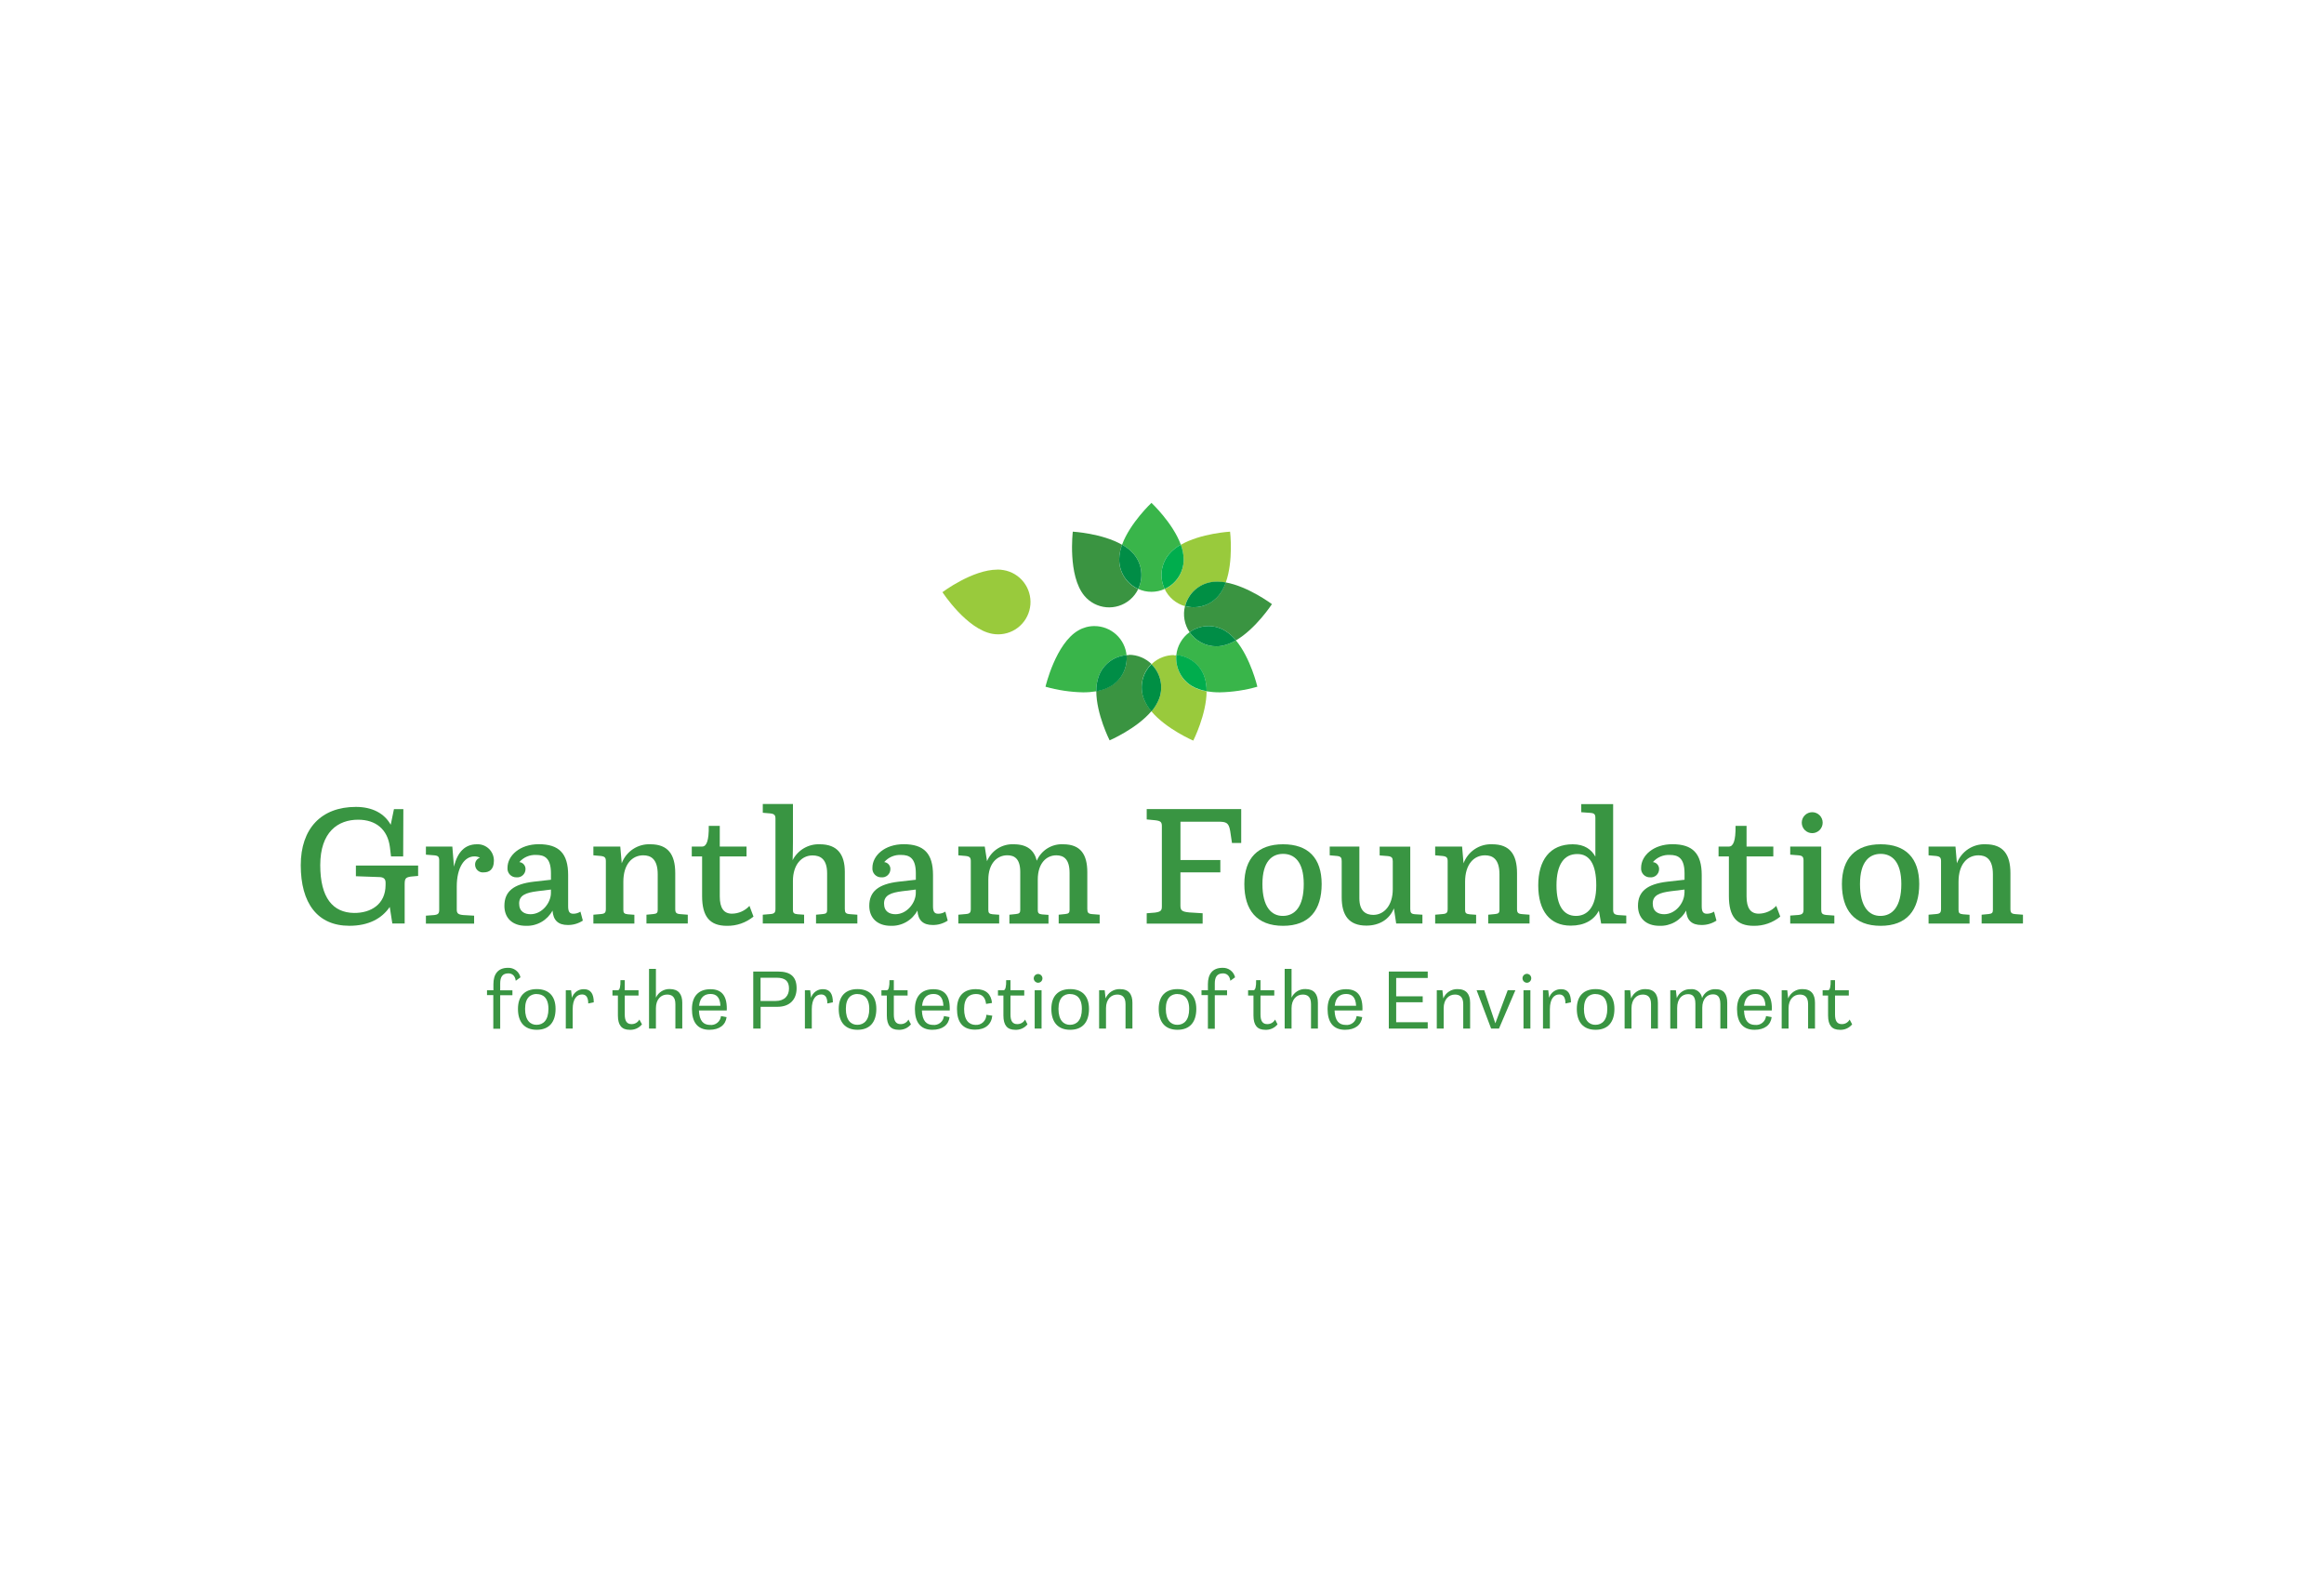 <svg width="772" height="528" viewBox="0 0 772 528" fill="none" xmlns="http://www.w3.org/2000/svg">
<rect width="772" height="528" fill="white"/>
<g clip-path="url(#clip0_103_97)">
<g style="mix-blend-mode:multiply">
<g style="mix-blend-mode:multiply">
<g style="mix-blend-mode:multiply">
<path d="M138.896 287.46V290.898L136.471 291.116C134.755 291.38 134.423 291.758 134.423 293.706V306.702H130.327L129.469 301.201C126.781 305.144 122.308 307.459 116.062 307.459C105.457 307.459 99.908 299.963 99.908 287.334C99.908 275.198 106.692 267.978 118.212 267.978C123.704 267.978 127.685 270.132 129.79 273.903L130.865 268.722H133.988L133.931 284.423H129.893L129.515 281.294C128.76 275.473 124.882 272.229 118.967 272.229C112.287 272.229 106.383 276.275 106.383 287.334C106.383 298.176 110.582 303.092 117.583 303.195C123.132 303.253 128.085 300.387 128.085 293.867V293.11C128.085 291.758 127.273 291.276 125.877 291.276L118.224 291.001V287.449L138.896 287.46Z" fill="#399542"/>
</g>
<g style="mix-blend-mode:multiply">
<path d="M164.064 285.89C164.064 288.858 162.405 289.717 160.735 289.717C160.369 289.767 159.997 289.737 159.644 289.629C159.291 289.522 158.965 289.34 158.689 289.095C158.412 288.851 158.191 288.549 158.041 288.212C157.891 287.874 157.814 287.508 157.818 287.139C157.808 286.633 157.96 286.137 158.252 285.724C158.545 285.311 158.962 285.004 159.442 284.847C158.876 284.555 158.248 284.406 157.612 284.411C154.18 284.411 151.732 288.25 151.732 294.393V302.106C151.732 303.355 152.224 303.733 153.894 303.894L157.497 304.1V306.747H141.481V304.1L144.227 303.894C145.577 303.733 145.897 303.355 145.897 302.106V285.786C145.897 284.549 145.577 284.17 144.227 284.056L141.481 283.838V281.145H150.256L150.805 287.838C151.949 282.921 154.512 280.389 158.39 280.389C159.13 280.349 159.87 280.463 160.564 280.723C161.258 280.983 161.891 281.384 162.424 281.9C162.957 282.416 163.377 283.037 163.659 283.723C163.941 284.41 164.079 285.147 164.064 285.89Z" fill="#399542"/>
</g>
<g style="mix-blend-mode:multiply">
<path d="M193.614 305.739C192.126 306.716 190.381 307.223 188.603 307.195C185.434 307.195 183.764 305.636 183.546 302.405C182.69 303.988 181.41 305.301 179.85 306.196C178.29 307.091 176.511 307.532 174.715 307.47C170.139 307.47 167.553 304.823 167.553 300.834C167.553 296.033 170.619 293.603 177.3 292.812L183.02 292.17V290.027C183.02 284.79 180.732 283.93 178.112 283.93C177.061 283.874 176.011 284.058 175.042 284.469C174.072 284.88 173.209 285.507 172.518 286.303C173.107 286.364 173.649 286.651 174.031 287.104C174.413 287.557 174.605 288.141 174.566 288.732C174.552 289.108 174.462 289.477 174.3 289.817C174.138 290.156 173.909 290.458 173.626 290.705C173.343 290.953 173.012 291.139 172.654 291.253C172.297 291.367 171.919 291.406 171.546 291.368C171.136 291.378 170.729 291.301 170.352 291.142C169.974 290.983 169.634 290.746 169.354 290.446C169.074 290.146 168.861 289.791 168.728 289.403C168.595 289.014 168.546 288.602 168.583 288.194C168.583 284.148 172.678 280.366 178.982 280.366C185.651 280.366 188.729 283.392 188.729 290.612V300.926C188.729 302.645 189.106 303.459 190.445 303.459C191.285 303.462 192.108 303.219 192.813 302.76L193.614 305.739ZM183.009 296.571V295.425L178.593 295.964C174.715 296.445 172.45 297.305 172.45 300.055C172.45 302.806 174.337 303.619 176.27 303.619C180.149 303.585 183.009 299.757 183.009 296.571Z" fill="#399542"/>
</g>
<g style="mix-blend-mode:multiply">
<path d="M228.471 303.78V306.69H214.743V303.78L217.031 303.562C218.175 303.459 218.484 303.126 218.484 302.209V290.371C218.484 285.191 216.116 284.056 213.691 284.056C210.03 284.056 207.067 286.967 207.067 292.846V302.187C207.067 303.149 207.341 303.527 208.577 303.642L210.728 303.802V306.713H197.114V303.78L199.585 303.562C200.935 303.459 201.255 303.08 201.255 301.843V286.004C201.255 284.858 200.935 284.434 199.585 284.274L197.114 284.056V281.145H206.049L206.529 286.704C207.246 284.776 208.555 283.126 210.267 281.992C211.98 280.857 214.008 280.296 216.059 280.389C221.882 280.389 224.307 283.735 224.307 289.993V301.866C224.307 303.103 224.627 303.482 225.977 303.585L228.471 303.78Z" fill="#399542"/>
</g>
<g style="mix-blend-mode:multiply">
<path d="M250.299 304.399C247.812 306.441 244.682 307.53 241.467 307.47C235.816 307.47 233.23 304.445 233.23 297.603V284.435H229.798V281.146H233.23C234.683 281.146 235.518 279.255 235.438 274.27H239.099V281.146H247.988V284.435H239.099V297.706C239.099 301.591 240.449 303.436 243.137 303.436C244.233 303.427 245.315 303.192 246.317 302.746C247.318 302.301 248.218 301.654 248.96 300.846L250.299 304.399Z" fill="#399542"/>
</g>
<g style="mix-blend-mode:multiply">
<path d="M284.802 303.78V306.69H271.074V303.78L273.362 303.562C274.506 303.459 274.757 303.126 274.757 302.209V290.027C274.757 285.271 272.469 284.091 269.907 284.091C266.36 284.091 263.397 287.059 263.397 292.617V302.164C263.397 303.126 263.661 303.504 264.908 303.619L267.115 303.78V306.69H253.387V303.78L255.927 303.562C257.22 303.459 257.597 303.08 257.597 301.843V271.862C257.597 270.716 257.22 270.304 255.927 270.143L253.387 269.926V267.015H263.409V279.208C263.409 281.627 263.352 283.793 263.294 285.672C264.14 284.016 265.442 282.639 267.046 281.702C268.65 280.766 270.489 280.31 272.344 280.389C278.212 280.389 280.638 283.827 280.638 289.557V301.866C280.638 303.103 280.958 303.482 282.251 303.585L284.802 303.78Z" fill="#399542"/>
</g>
<g style="mix-blend-mode:multiply">
<path d="M314.82 305.739C313.337 306.716 311.596 307.223 309.821 307.195C306.641 307.195 304.97 305.636 304.753 302.405C303.897 303.988 302.617 305.301 301.057 306.196C299.496 307.091 297.718 307.532 295.921 307.47C291.403 307.47 288.76 304.823 288.76 300.834C288.76 296.033 291.837 293.603 298.507 292.812L304.227 292.17V290.027C304.227 284.79 301.939 283.93 299.331 283.93C298.278 283.873 297.225 284.056 296.254 284.467C295.283 284.879 294.418 285.506 293.725 286.303C294.314 286.364 294.856 286.651 295.238 287.104C295.62 287.557 295.811 288.141 295.773 288.732C295.761 289.108 295.671 289.476 295.511 289.816C295.35 290.155 295.122 290.458 294.84 290.705C294.558 290.952 294.228 291.139 293.871 291.253C293.514 291.367 293.137 291.406 292.764 291.368C292.354 291.378 291.947 291.301 291.57 291.142C291.192 290.983 290.852 290.746 290.572 290.446C290.292 290.146 290.079 289.791 289.946 289.403C289.813 289.014 289.764 288.602 289.801 288.194C289.801 284.148 293.885 280.366 300.189 280.366C306.87 280.366 309.935 283.392 309.935 290.612V300.926C309.935 302.645 310.313 303.459 311.663 303.459C312.503 303.459 313.325 303.216 314.031 302.76L314.82 305.739ZM304.215 296.571V295.425L299.8 295.964C295.921 296.445 293.668 297.305 293.668 300.055C293.668 302.806 295.544 303.619 297.489 303.619C301.344 303.585 304.215 299.757 304.215 296.571Z" fill="#399542"/>
</g>
<g style="mix-blend-mode:multiply">
<path d="M365.294 303.779V306.69H351.68V303.779L353.842 303.561C354.986 303.458 355.295 303.126 355.295 302.209V289.889C355.295 285.305 353.35 284.056 350.879 284.056C347.596 284.056 344.736 286.703 344.736 292.078V302.221C344.736 303.183 345.01 303.561 346.143 303.676L348.294 303.836V306.747H335.309V303.779L337.46 303.561C338.604 303.458 338.913 303.126 338.913 302.209V289.603C338.913 285.179 336.98 284.044 334.611 284.044C331.179 284.044 328.308 286.795 328.308 292.135V302.175C328.308 303.137 328.571 303.516 329.704 303.63L331.912 303.791V306.702H318.344V303.779L320.826 303.561C322.165 303.458 322.485 303.08 322.485 301.842V286.004C322.485 284.858 322.165 284.434 320.826 284.274L318.344 284.056V281.145H327.118L327.873 286.004C328.6 284.267 329.843 282.796 331.433 281.791C333.023 280.786 334.884 280.296 336.762 280.389C341.235 280.389 343.546 282.383 344.404 285.844C345.135 284.145 346.368 282.712 347.937 281.737C349.506 280.762 351.335 280.291 353.179 280.389C359.002 280.389 361.187 283.827 361.187 289.671V301.865C361.187 303.103 361.507 303.481 362.8 303.584L365.294 303.779Z" fill="#399542"/>
</g>
<g style="mix-blend-mode:multiply">
<path d="M412.312 279.953H409.246L408.651 275.965C408.171 273.215 407.359 272.894 404.716 272.894H392.132V285.626H405.379V289.718H392.12V300.731C392.12 302.404 392.658 302.782 395.083 303.023L399.499 303.298V306.736H380.921V303.298L383.666 303.08C385.554 302.805 385.954 302.427 385.954 301.029V274.406C385.954 272.997 385.577 272.619 383.666 272.401L380.921 272.137V268.699H412.312V279.953Z" fill="#399542"/>
</g>
<g style="mix-blend-mode:multiply">
<path d="M426.223 307.47C417.437 307.47 413.353 302.186 413.353 293.602C413.353 285.019 417.872 280.389 426.223 280.389C434.574 280.389 439.036 284.973 439.036 293.602C439.036 302.232 434.94 307.47 426.223 307.47ZM426.223 283.575C422.608 283.575 419.359 286.004 419.359 293.602C419.359 301.201 422.368 304.238 426.223 304.18C430.078 304.123 433.087 301.212 433.087 293.602C433.087 285.993 429.827 283.575 426.223 283.575Z" fill="#399542"/>
</g>
<g style="mix-blend-mode:multiply">
<path d="M472.509 303.78V306.691H463.792L463.037 301.671C461.584 305.293 458.255 307.401 453.885 307.401C448.062 307.401 445.694 303.963 445.694 298.015V286.005C445.694 284.859 445.431 284.435 444.184 284.274L441.713 284.056V281.146H451.563V298.336C451.563 302.645 453.771 303.837 456.196 303.837C459.754 303.837 462.66 300.708 462.66 295.311V286.039C462.66 284.893 462.339 284.469 461.046 284.309L458.301 284.091V281.18H468.471V301.9C468.471 303.138 468.791 303.516 469.981 303.619L472.509 303.78Z" fill="#399542"/>
</g>
<g style="mix-blend-mode:multiply">
<path d="M508.088 303.78V306.691H494.36V303.78L496.648 303.562C497.792 303.459 498.1 303.127 498.1 302.21V290.371C498.1 285.191 495.732 284.057 493.307 284.057C489.646 284.057 486.683 286.967 486.683 292.847V302.187C486.683 303.15 486.958 303.528 488.193 303.642L490.344 303.803V306.714H476.742V303.78L479.224 303.562C480.574 303.459 480.895 303.081 480.895 301.843V286.005C480.895 284.859 480.574 284.435 479.224 284.274L476.742 284.057V281.146H485.688L486.168 286.704C486.884 284.776 488.193 283.125 489.905 281.99C491.618 280.855 493.647 280.294 495.698 280.389C501.521 280.389 503.935 283.736 503.935 289.993V301.866C503.935 303.104 504.267 303.482 505.605 303.585L508.088 303.78Z" fill="#399542"/>
</g>
<g style="mix-blend-mode:multiply">
<path d="M540.223 304.066V306.713H531.883L531.128 302.45C529.457 305.579 526.334 307.412 521.758 307.412C514.894 307.412 510.982 302.565 510.982 294.038C510.982 285.729 514.803 280.389 522.422 280.389C526.403 280.389 528.668 282.165 529.961 284.492V271.69C529.961 270.441 529.641 270.063 528.291 269.96L525.27 269.742V267.049H535.864V302.106C535.864 303.355 536.241 303.734 537.534 303.894L540.223 304.066ZM530.258 294.038C530.258 286.921 527.97 283.575 523.909 283.632C519.596 283.632 517.045 287.07 517.045 294.038C517.045 301.006 519.528 304.18 523.509 304.18C527.135 304.18 530.258 301.487 530.258 294.038V294.038Z" fill="#399542"/>
</g>
<g style="mix-blend-mode:multiply">
<path d="M570.184 305.739C568.697 306.716 566.951 307.223 565.173 307.195C561.993 307.195 560.323 305.636 560.105 302.404C559.25 303.989 557.97 305.303 556.41 306.197C554.849 307.092 553.071 307.533 551.274 307.47C546.698 307.47 544.112 304.823 544.112 300.834C544.112 296.033 547.19 293.603 553.859 292.812L559.579 292.17V290.027C559.579 284.79 557.291 283.93 554.683 283.93C553.63 283.873 552.578 284.056 551.606 284.467C550.635 284.879 549.77 285.506 549.077 286.303C549.666 286.364 550.208 286.651 550.59 287.104C550.972 287.557 551.164 288.141 551.125 288.732C551.113 289.108 551.024 289.476 550.863 289.816C550.703 290.155 550.474 290.458 550.192 290.705C549.91 290.952 549.58 291.139 549.223 291.253C548.866 291.367 548.489 291.406 548.116 291.368C547.707 291.378 547.3 291.301 546.922 291.142C546.544 290.983 546.204 290.746 545.925 290.446C545.645 290.146 545.431 289.791 545.298 289.403C545.166 289.014 545.116 288.602 545.153 288.194C545.153 284.148 549.249 280.366 555.541 280.366C562.222 280.366 565.288 283.392 565.288 290.612V300.926C565.288 302.645 565.665 303.459 567.015 303.459C567.855 303.459 568.677 303.216 569.383 302.76L570.184 305.739ZM559.568 296.571V295.425L555.152 295.964C551.274 296.445 549.02 297.305 549.02 300.055C549.02 302.806 550.896 303.619 552.841 303.619C556.685 303.585 559.533 299.757 559.533 296.571H559.568Z" fill="#399542"/>
</g>
<g style="mix-blend-mode:multiply">
<path d="M591.382 304.399C588.896 306.441 585.765 307.53 582.551 307.47C576.899 307.47 574.314 304.445 574.314 297.603V284.435H570.882V281.146H574.314C575.767 281.146 576.602 279.255 576.522 274.27H580.183V281.146H589.071V284.435H580.183V297.706C580.183 301.591 581.533 303.436 584.232 303.436C585.326 303.425 586.406 303.189 587.406 302.744C588.405 302.299 589.303 301.653 590.044 300.846L591.382 304.399Z" fill="#399542"/>
</g>
<g style="mix-blend-mode:multiply">
<path d="M609.343 304.066V306.713H594.688V304.066L597.446 303.86C598.727 303.699 599.104 303.321 599.104 302.072V285.787C599.104 284.549 598.727 284.171 597.446 284.056L594.688 283.838V281.145H604.984V302.072C604.984 303.321 605.305 303.699 606.598 303.86L609.343 304.066ZM598.521 273.215C598.521 272.292 598.887 271.407 599.538 270.755C600.189 270.103 601.072 269.736 601.993 269.736C602.914 269.736 603.797 270.103 604.448 270.755C605.099 271.407 605.465 272.292 605.465 273.215C605.465 274.137 605.099 275.022 604.448 275.674C603.797 276.326 602.914 276.693 601.993 276.693C601.072 276.693 600.189 276.326 599.538 275.674C598.887 275.022 598.521 274.137 598.521 273.215V273.215Z" fill="#399542"/>
</g>
<g style="mix-blend-mode:multiply">
<path d="M624.73 307.47C615.955 307.47 611.86 302.186 611.86 293.602C611.86 285.019 616.436 280.389 624.73 280.389C633.024 280.389 637.543 284.973 637.543 293.602C637.543 302.232 633.459 307.47 624.73 307.47ZM624.73 283.575C621.126 283.575 617.866 286.004 617.866 293.602C617.866 301.201 620.886 304.238 624.73 304.18C628.574 304.123 631.594 301.212 631.594 293.602C631.594 285.993 628.333 283.575 624.73 283.575Z" fill="#399542"/>
</g>
<g style="mix-blend-mode:multiply">
<path d="M672 303.78V306.69H658.272V303.78L660.56 303.562C661.704 303.459 662.013 303.126 662.013 302.209V290.371C662.013 285.191 659.645 284.056 657.22 284.056C653.559 284.056 650.596 286.967 650.596 292.846V302.187C650.596 303.149 650.87 303.527 652.106 303.642L654.257 303.802V306.713H640.643V303.78L643.114 303.562C644.464 303.459 644.784 303.08 644.784 301.843V286.004C644.784 284.858 644.464 284.434 643.114 284.274L640.643 284.056V281.145H649.578L650.058 286.704C650.775 284.776 652.084 283.126 653.797 281.992C655.509 280.857 657.537 280.296 659.588 280.389C665.411 280.389 667.836 283.735 667.836 289.993V301.866C667.836 303.103 668.156 303.482 669.495 303.585L672 303.78Z" fill="#399542"/>
</g>
<g style="mix-blend-mode:multiply">
<path d="M172.896 324.569L171.328 325.715C171.088 323.858 169.955 323.262 168.88 323.262C166.89 323.262 166.157 324.5 166.157 326.609V328.901H170.219V330.517H166.157V341.656H163.869V330.482H161.776V328.866H163.904V326.838C163.904 323.652 165.299 321.417 168.754 321.417C169.702 321.381 170.633 321.675 171.388 322.25C172.144 322.825 172.676 323.644 172.896 324.569V324.569Z" fill="#399542"/>
</g>
<g style="mix-blend-mode:multiply">
<path d="M178.307 342C174.131 342 172.061 339.353 172.061 335.067C172.061 330.78 174.349 328.488 178.307 328.488C182.265 328.488 184.553 330.78 184.553 335.067C184.553 339.353 182.482 342 178.307 342ZM178.307 330.104C176.316 330.104 174.429 331.25 174.429 335.067C174.429 338.883 176.179 340.384 178.307 340.35C180.435 340.315 182.185 338.848 182.185 335.067C182.185 331.285 180.297 330.139 178.307 330.139V330.104Z" fill="#399542"/>
</g>
<g style="mix-blend-mode:multiply">
<path d="M197.24 332.878L195.41 333.256C195.41 330.746 194.334 330.265 193.339 330.265C191.611 330.265 190.239 331.743 190.239 335.147V341.599H187.951V328.867H189.701L189.998 331.365C190.26 330.519 190.791 329.783 191.51 329.267C192.229 328.752 193.096 328.487 193.98 328.511C196.268 328.511 197.24 330.139 197.24 332.878Z" fill="#399542"/>
</g>
<g style="mix-blend-mode:multiply">
<path d="M213.256 340.189C212.763 340.797 212.132 341.278 211.415 341.593C210.699 341.908 209.918 342.048 209.138 342C206.575 342 205.259 340.544 205.259 337.255V330.619H203.452V328.866H205.248C205.866 328.866 206.163 327.571 206.106 325.52H207.536V328.866H212.112V330.619H207.536V336.957C207.536 339.089 208.257 340.109 209.744 340.109C210.282 340.131 210.815 340.001 211.283 339.734C211.75 339.466 212.133 339.072 212.387 338.596L213.256 340.189Z" fill="#399542"/>
</g>
<g style="mix-blend-mode:multiply">
<path d="M226.641 333.015V341.599H224.353V333.473C224.353 330.861 223.003 330.299 221.607 330.299C219.582 330.299 217.889 331.858 217.889 334.826V341.599H215.601V321.772H217.889V328.351C217.889 329.497 217.889 330.459 217.889 331.319C218.296 330.44 218.952 329.7 219.776 329.192C220.6 328.685 221.555 328.432 222.522 328.465C225.405 328.488 226.641 330.207 226.641 333.015Z" fill="#399542"/>
</g>
<g style="mix-blend-mode:multiply">
<path d="M241.41 335.582H232.178C232.304 339.112 233.711 340.35 235.839 340.384C236.273 340.435 236.712 340.399 237.132 340.278C237.552 340.157 237.944 339.953 238.285 339.679C238.625 339.405 238.908 339.066 239.117 338.681C239.325 338.296 239.455 337.874 239.499 337.439L241.364 337.794C241.032 340.384 239.019 342 235.644 342C231.663 342 229.855 339.387 229.855 335.124C229.855 330.86 232.063 328.522 235.999 328.522C239.522 328.522 241.433 330.436 241.433 334.94L241.41 335.582ZM232.258 334.012H239.316C239.179 331.021 237.806 330.104 236.033 330.104C234.26 330.104 232.555 330.941 232.224 334.012H232.258Z" fill="#399542"/>
</g>
<g style="mix-blend-mode:multiply">
<path d="M264.621 328.213C264.621 331.8 262.494 334.367 258.238 334.367H252.667V341.598H250.219V322.654H258.455C262.734 322.654 264.621 324.488 264.621 328.213ZM262.093 328.293C262.093 325.921 260.949 324.706 257.941 324.706H252.644V332.43H257.643C260.686 332.43 262.093 330.619 262.093 328.293Z" fill="#399542"/>
</g>
<g style="mix-blend-mode:multiply">
<path d="M276.668 332.877L274.838 333.255C274.838 330.745 273.762 330.264 272.767 330.264C271.039 330.264 269.667 331.742 269.667 335.146V341.598H267.379V328.866H269.129L269.426 331.364C269.687 330.518 270.217 329.78 270.936 329.264C271.655 328.749 272.524 328.484 273.408 328.511C275.73 328.511 276.668 330.138 276.668 332.877Z" fill="#399542"/>
</g>
<g style="mix-blend-mode:multiply">
<path d="M284.859 342C280.683 342 278.613 339.353 278.613 335.067C278.613 330.78 280.901 328.488 284.859 328.488C288.817 328.488 291.105 330.78 291.105 335.067C291.105 339.353 289.035 342 284.859 342ZM284.859 330.104C282.868 330.104 280.981 331.25 280.981 335.067C280.981 338.883 282.731 340.384 284.859 340.35C286.987 340.315 288.76 338.848 288.76 335.067C288.76 331.285 286.85 330.139 284.859 330.139V330.104Z" fill="#399542"/>
</g>
<g style="mix-blend-mode:multiply">
<path d="M302.602 340.189C302.106 340.796 301.473 341.277 300.755 341.592C300.037 341.907 299.255 342.047 298.473 342C295.921 342 294.594 340.544 294.594 337.255V330.619H292.798V328.866H294.594C295.224 328.866 295.51 327.571 295.464 325.52H296.917V328.866H301.493V330.619H296.917V336.957C296.917 339.089 297.649 340.109 299.136 340.109C299.673 340.132 300.205 340.002 300.67 339.734C301.136 339.466 301.517 339.072 301.767 338.596L302.602 340.189Z" fill="#399542"/>
</g>
<g style="mix-blend-mode:multiply">
<path d="M315.484 335.582H306.24C306.378 339.112 307.785 340.35 309.913 340.384C310.346 340.433 310.785 340.396 311.205 340.274C311.624 340.153 312.015 339.949 312.355 339.675C312.696 339.402 312.979 339.063 313.188 338.679C313.397 338.295 313.528 337.874 313.573 337.439L315.427 337.794C315.106 340.384 313.081 342 309.707 342C305.714 342 303.918 339.387 303.918 335.124C303.918 330.86 306.126 328.522 310.05 328.522C313.585 328.522 315.495 330.436 315.495 334.94L315.484 335.582ZM306.332 334.012H313.39C313.253 331.021 311.88 330.104 310.107 330.104C308.334 330.104 306.618 330.941 306.297 334.012H306.332Z" fill="#399542"/>
</g>
<g style="mix-blend-mode:multiply">
<path d="M327.656 337.015L329.624 337.313C329.326 340.201 327.336 341.954 323.904 341.954C319.671 341.954 317.898 339.284 317.898 335.078C317.898 330.872 320.026 328.5 324.167 328.5C327.599 328.5 329.235 330.196 329.532 333.084L327.565 333.405C327.29 331.193 326.249 330.116 324.201 330.116C322.153 330.116 320.266 331.262 320.266 335.078C320.266 338.895 321.959 340.339 324.03 340.373C324.492 340.409 324.957 340.349 325.395 340.197C325.833 340.045 326.235 339.804 326.576 339.488C326.916 339.173 327.188 338.79 327.374 338.365C327.56 337.939 327.656 337.48 327.656 337.015V337.015Z" fill="#399542"/>
</g>
<g style="mix-blend-mode:multiply">
<path d="M341.315 340.189C340.822 340.797 340.191 341.278 339.475 341.593C338.759 341.908 337.978 342.048 337.197 342C334.634 342 333.319 340.544 333.319 337.255V330.619H331.511V328.866H333.376C333.994 328.866 334.291 327.571 334.234 325.52H335.664V328.866H340.24V330.619H335.664V336.957C335.664 339.089 336.385 340.109 337.872 340.109C338.41 340.131 338.943 340.001 339.411 339.734C339.878 339.466 340.261 339.072 340.515 338.596L341.315 340.189Z" fill="#399542"/>
</g>
<g style="mix-blend-mode:multiply">
<path d="M343.386 324.889C343.393 324.605 343.483 324.328 343.645 324.094C343.807 323.86 344.035 323.679 344.299 323.573C344.563 323.467 344.852 323.441 345.13 323.498C345.409 323.556 345.665 323.694 345.866 323.895C346.067 324.097 346.205 324.353 346.262 324.632C346.319 324.911 346.293 325.201 346.187 325.465C346.082 325.73 345.901 325.957 345.667 326.12C345.434 326.282 345.157 326.372 344.873 326.379C344.48 326.376 344.103 326.218 343.825 325.94C343.547 325.661 343.389 325.284 343.386 324.889V324.889ZM345.994 328.866V341.599H343.706V328.866H345.994Z" fill="#399542"/>
</g>
<g style="mix-blend-mode:multiply">
<path d="M355.501 342C351.325 342 349.243 339.353 349.243 335.067C349.243 330.78 351.531 328.488 355.501 328.488C359.471 328.488 361.747 330.78 361.747 335.067C361.747 339.353 359.688 342 355.501 342ZM355.501 330.104C353.499 330.104 351.611 331.25 351.611 335.067C351.611 338.883 353.373 340.384 355.501 340.35C357.629 340.315 359.379 338.848 359.379 335.067C359.379 331.285 357.491 330.139 355.501 330.139V330.104Z" fill="#399542"/>
</g>
<g style="mix-blend-mode:multiply">
<path d="M376.173 333.015V341.599H373.885V333.473C373.885 330.86 372.512 330.299 371.117 330.299C369.115 330.299 367.399 331.857 367.399 334.826V341.599H365.111V328.866H366.964L367.261 331.582C367.646 330.64 368.309 329.839 369.162 329.286C370.015 328.733 371.016 328.454 372.032 328.488C374.938 328.488 376.173 330.207 376.173 333.015Z" fill="#399542"/>
</g>
<g style="mix-blend-mode:multiply">
<path d="M391.148 342C386.972 342 384.902 339.353 384.902 335.067C384.902 330.78 387.19 328.488 391.148 328.488C395.106 328.488 397.394 330.78 397.394 335.067C397.394 339.353 395.324 342 391.148 342ZM391.148 330.104C389.158 330.104 387.27 331.25 387.27 335.067C387.27 338.883 389.02 340.384 391.148 340.35C393.276 340.315 395.026 338.848 395.026 335.067C395.026 331.285 393.139 330.139 391.148 330.139V330.104Z" fill="#399542"/>
</g>
<g style="mix-blend-mode:multiply">
<path d="M410.276 324.568L408.708 325.714C408.468 323.858 407.335 323.262 406.26 323.262C404.27 323.262 403.537 324.499 403.537 326.608V328.9H407.61V330.516H403.537V341.656H401.249V330.482H399.122V328.866H401.249V326.837C401.249 323.651 402.657 321.417 406.1 321.417C407.054 321.372 407.993 321.663 408.755 322.238C409.517 322.814 410.055 323.638 410.276 324.568Z" fill="#399542"/>
</g>
<g style="mix-blend-mode:multiply">
<path d="M424.381 340.189C423.888 340.797 423.257 341.278 422.541 341.593C421.825 341.908 421.044 342.048 420.263 342C417.7 342 416.385 340.544 416.385 337.255V330.619H414.6V328.866H416.408C417.025 328.866 417.323 327.571 417.266 325.52H418.719V328.866H423.295V330.619H418.719V336.957C418.719 339.089 419.451 340.109 420.926 340.109C421.464 340.131 421.998 340.001 422.465 339.734C422.933 339.466 423.315 339.072 423.569 338.596L424.381 340.189Z" fill="#399542"/>
</g>
<g style="mix-blend-mode:multiply">
<path d="M437.789 333.015V341.599H435.501V333.473C435.501 330.861 434.151 330.299 432.755 330.299C430.73 330.299 429.037 331.858 429.037 334.826V341.599H426.749V321.772H429.037V328.351C429.037 329.497 429.037 330.459 429.037 331.319C429.444 330.44 430.1 329.7 430.924 329.192C431.749 328.685 432.704 328.432 433.671 328.465C436.553 328.488 437.789 330.207 437.789 333.015Z" fill="#399542"/>
</g>
<g style="mix-blend-mode:multiply">
<path d="M452.569 335.582H443.326C443.463 339.112 444.859 340.35 446.987 340.384C447.421 340.436 447.861 340.401 448.282 340.281C448.702 340.161 449.095 339.957 449.436 339.683C449.777 339.409 450.059 339.069 450.268 338.683C450.476 338.298 450.605 337.875 450.647 337.439L452.512 337.794C452.192 340.384 450.167 342 446.792 342C442.811 342 441.003 339.387 441.003 335.124C441.003 330.86 443.211 328.522 447.147 328.522C450.67 328.522 452.592 330.436 452.592 334.94L452.569 335.582ZM443.417 334.012H450.476C450.338 331.021 448.966 330.104 447.181 330.104C445.396 330.104 443.703 330.941 443.383 334.012H443.417Z" fill="#399542"/>
</g>
<g style="mix-blend-mode:multiply">
<path d="M463.792 324.786V330.883H472.601V332.854H463.792V339.49H474.271V341.598H461.344V322.654H474.271V324.786H463.792Z" fill="#399542"/>
</g>
<g style="mix-blend-mode:multiply">
<path d="M488.354 333.015V341.599H486.066V333.473C486.066 330.86 484.693 330.299 483.286 330.299C481.295 330.299 479.568 331.857 479.568 334.826V341.599H477.28V328.866H479.145L479.442 331.582C479.825 330.641 480.486 329.84 481.337 329.287C482.188 328.734 483.187 328.455 484.201 328.488C487.118 328.488 488.354 330.207 488.354 333.015Z" fill="#399542"/>
</g>
<g style="mix-blend-mode:multiply">
<path d="M503.386 328.867L497.94 341.599H495.332L490.504 328.844H493.044L496.728 339.846L500.846 328.844L503.386 328.867Z" fill="#399542"/>
</g>
<g style="mix-blend-mode:multiply">
<path d="M505.754 324.89C505.754 324.694 505.792 324.501 505.867 324.321C505.942 324.141 506.052 323.978 506.19 323.84C506.328 323.703 506.492 323.594 506.673 323.52C506.853 323.447 507.046 323.41 507.241 323.411C507.624 323.42 507.989 323.581 508.254 323.858C508.52 324.135 508.666 324.505 508.66 324.89C508.663 325.274 508.517 325.644 508.252 325.923C507.987 326.201 507.625 326.365 507.241 326.379C506.848 326.376 506.471 326.218 506.193 325.94C505.915 325.661 505.757 325.284 505.754 324.89V324.89ZM508.374 328.866V341.599H506.086V328.866H508.374Z" fill="#399542"/>
</g>
<g style="mix-blend-mode:multiply">
<path d="M521.85 332.878L520.02 333.256C520.02 330.746 518.933 330.265 517.938 330.265C516.222 330.265 514.849 331.743 514.849 335.147V341.599H512.561V328.867H514.311L514.597 331.365C514.861 330.518 515.394 329.781 516.115 329.266C516.836 328.751 517.705 328.486 518.59 328.511C520.901 328.511 521.85 330.139 521.85 332.878Z" fill="#399542"/>
</g>
<g style="mix-blend-mode:multiply">
<path d="M530.041 342C525.866 342 523.795 339.353 523.795 335.067C523.795 330.78 526.083 328.488 530.041 328.488C533.999 328.488 536.287 330.78 536.287 335.067C536.287 339.353 534.217 342 530.041 342ZM530.041 330.104C528.039 330.104 526.163 331.25 526.163 335.067C526.163 338.883 527.913 340.384 530.041 340.35C532.169 340.315 533.919 338.848 533.919 335.067C533.919 331.285 532.032 330.139 530.041 330.139V330.104Z" fill="#399542"/>
</g>
<g style="mix-blend-mode:multiply">
<path d="M550.736 333.015V341.599H548.448V333.473C548.448 330.86 547.075 330.299 545.68 330.299C543.689 330.299 541.962 331.857 541.962 334.826V341.599H539.674V328.866H541.527L541.824 331.582C542.209 330.64 542.872 329.839 543.725 329.286C544.578 328.733 545.579 328.454 546.595 328.488C549.478 328.488 550.736 330.207 550.736 333.015Z" fill="#399542"/>
</g>
<g style="mix-blend-mode:multiply">
<path d="M573.765 333.095V341.599H571.477V333.451C571.477 330.78 570.333 330.219 568.994 330.219C567.107 330.219 565.471 331.72 565.471 334.666V341.542H563.183V333.313C563.183 330.723 562.039 330.162 560.735 330.162C558.767 330.162 557.131 331.697 557.131 334.746V341.622H554.843V328.867H556.708L557.005 331.48C557.366 330.57 558 329.795 558.82 329.263C559.64 328.731 560.605 328.468 561.581 328.511C562.477 328.4 563.38 328.647 564.095 329.199C564.81 329.75 565.28 330.561 565.402 331.457C565.746 330.554 566.366 329.782 567.173 329.254C567.981 328.725 568.934 328.465 569.898 328.511C572.712 328.511 573.765 330.242 573.765 333.095Z" fill="#399542"/>
</g>
<g style="mix-blend-mode:multiply">
<path d="M588.557 335.582H579.336C579.462 339.112 580.869 340.35 582.997 340.384C583.431 340.433 583.87 340.396 584.289 340.274C584.708 340.153 585.099 339.949 585.44 339.675C585.78 339.402 586.063 339.063 586.272 338.679C586.481 338.295 586.612 337.874 586.658 337.439L588.522 337.794C588.191 340.384 586.234 342 582.802 342C578.821 342 577.014 339.387 577.014 335.124C577.014 330.86 579.222 328.522 583.157 328.522C586.681 328.522 588.591 330.436 588.591 334.94L588.557 335.582ZM579.405 334.012H586.463C586.326 331.021 584.953 330.104 583.18 330.104C581.407 330.104 579.702 330.941 579.336 334.012H579.405Z" fill="#399542"/>
</g>
<g style="mix-blend-mode:multiply">
<path d="M602.914 333.015V341.599H600.626V333.473C600.626 330.86 599.253 330.299 597.857 330.299C595.867 330.299 594.139 331.857 594.139 334.825V341.599H591.851V328.866H593.705L594.002 331.582C594.388 330.641 595.052 329.841 595.904 329.288C596.757 328.735 597.757 328.456 598.772 328.488C601.678 328.488 602.914 330.207 602.914 333.015Z" fill="#399542"/>
</g>
<g style="mix-blend-mode:multiply">
<path d="M615.258 340.189C614.764 340.797 614.133 341.278 613.417 341.593C612.701 341.908 611.92 342.048 611.139 342C608.577 342 607.261 340.544 607.261 337.255V330.619H605.454V328.866H607.261C607.879 328.866 608.176 327.571 608.119 325.52H609.572V328.866H614.148V330.619H609.572V336.957C609.572 339.089 610.293 340.109 611.78 340.109C612.318 340.131 612.851 340.001 613.319 339.734C613.786 339.466 614.169 339.072 614.423 338.596L615.258 340.189Z" fill="#399542"/>
</g>
</g>
</g>
<path d="M408.617 176.569C408.617 176.569 398.881 177.108 392.246 180.924C392.85 182.499 393.175 184.166 393.207 185.852C393.208 187.92 392.613 189.943 391.492 191.68C390.372 193.416 388.774 194.791 386.892 195.639C387.555 197.009 388.499 198.223 389.661 199.204C390.824 200.181 392.181 200.9 393.642 201.312C394.15 199.309 395.224 197.495 396.736 196.088C398.248 194.681 400.133 193.742 402.165 193.382C402.856 193.257 403.556 193.196 404.258 193.198C405.237 193.206 406.213 193.298 407.175 193.473C409.784 186.265 408.617 176.569 408.617 176.569" fill="#99CA3C"/>
<path d="M389.97 217.552C388.721 217.557 387.482 217.778 386.309 218.205C384.883 218.722 383.584 219.539 382.499 220.6C383.976 222.045 385.006 223.886 385.464 225.903C385.923 227.919 385.791 230.026 385.085 231.969C384.48 233.542 383.605 234.996 382.499 236.267C387.43 242.123 396.387 245.962 396.387 245.962C396.387 245.962 400.792 237.252 400.815 229.585C399.149 229.325 397.542 228.774 396.067 227.958C394.29 226.928 392.846 225.408 391.907 223.58C390.968 221.751 390.573 219.69 390.77 217.643C390.507 217.643 390.233 217.643 389.97 217.643" fill="#99CA3C"/>
<path d="M395.152 209.953C393.922 210.84 392.896 211.981 392.143 213.3C391.375 214.61 390.903 216.073 390.759 217.586C392.817 217.741 394.787 218.487 396.433 219.735C398.078 220.983 399.33 222.68 400.037 224.622C400.576 226.22 400.835 227.899 400.803 229.585C402.252 229.821 403.717 229.936 405.185 229.929C409.412 229.848 413.611 229.22 417.677 228.061C417.677 228.061 415.458 218.56 410.55 212.669C409.109 213.536 407.531 214.149 405.883 214.48C405.263 214.59 404.635 214.643 404.007 214.64C402.262 214.637 400.544 214.209 399.001 213.392C397.459 212.576 396.138 211.395 395.152 209.953" fill="#39B54A"/>
<path d="M390.77 217.586C390.573 219.633 390.968 221.693 391.907 223.522C392.846 225.35 394.29 226.87 396.067 227.9C397.542 228.717 399.149 229.267 400.815 229.527C400.847 227.841 400.587 226.162 400.048 224.565C399.341 222.622 398.09 220.925 396.444 219.677C394.799 218.429 392.829 217.683 390.77 217.528" fill="#00AD4D"/>
<path d="M363.543 207.925C361.666 207.921 359.821 208.419 358.201 209.369C350.639 213.735 347.298 228.061 347.298 228.061C351.369 229.22 355.571 229.847 359.802 229.929C361.266 229.936 362.728 229.821 364.172 229.585C364.138 227.898 364.402 226.218 364.95 224.623C365.656 222.679 366.907 220.982 368.553 219.733C370.199 218.485 372.169 217.739 374.228 217.586C373.959 214.935 372.717 212.48 370.742 210.695C368.768 208.91 366.203 207.922 363.543 207.925" fill="#39B54A"/>
<path d="M382.499 167C382.499 167 375.384 173.681 372.741 180.879C374.219 181.692 375.543 182.759 376.653 184.03C377.979 185.614 378.82 187.548 379.076 189.599C379.332 191.65 378.991 193.732 378.095 195.594C379.477 196.221 380.976 196.545 382.494 196.545C384.011 196.545 385.51 196.221 386.892 195.594C385.995 193.731 385.654 191.649 385.912 189.597C386.17 187.545 387.015 185.612 388.345 184.03C389.448 182.756 390.769 181.688 392.246 180.879C389.604 173.681 382.499 167 382.499 167" fill="#39B54A"/>
<path d="M392.246 180.879C390.769 181.689 389.448 182.756 388.345 184.031C387.015 185.612 386.17 187.545 385.912 189.597C385.654 191.649 385.995 193.732 386.892 195.594C388.774 194.746 390.372 193.371 391.492 191.634C392.612 189.898 393.208 187.874 393.207 185.807C393.175 184.121 392.849 182.453 392.246 180.879" fill="#00AD4D"/>
<path d="M407.175 193.428C406.636 195.025 405.818 196.515 404.762 197.829C403.757 199.032 402.501 200 401.081 200.664C399.662 201.327 398.114 201.67 396.548 201.668C395.565 201.666 394.588 201.531 393.642 201.267C393.267 202.74 393.209 204.276 393.471 205.774C393.734 207.271 394.31 208.696 395.163 209.954C396.992 208.632 399.19 207.922 401.444 207.925C403.321 207.921 405.166 208.42 406.787 209.369C408.232 210.234 409.511 211.352 410.562 212.67C417.185 208.819 422.517 200.636 422.517 200.636C422.517 200.636 414.714 194.78 407.175 193.428" fill="#3A9441"/>
<path d="M404.304 193.152C403.602 193.15 402.901 193.211 402.211 193.336C400.179 193.696 398.294 194.635 396.782 196.042C395.27 197.449 394.196 199.263 393.688 201.266C394.634 201.531 395.611 201.666 396.594 201.667C398.16 201.67 399.707 201.327 401.127 200.664C402.546 200 403.803 199.032 404.807 197.828C405.864 196.515 406.681 195.025 407.221 193.427C406.259 193.252 405.283 193.16 404.304 193.152Z" fill="#008F44"/>
<path d="M401.444 207.925C399.189 207.922 396.991 208.632 395.163 209.953C396.149 211.396 397.47 212.576 399.013 213.393C400.555 214.209 402.273 214.638 404.018 214.641C404.647 214.644 405.275 214.59 405.894 214.48C407.542 214.149 409.121 213.536 410.562 212.669C409.511 211.351 408.232 210.233 406.786 209.369C405.166 208.419 403.321 207.921 401.444 207.925" fill="#008D46"/>
<path d="M375.017 217.552H374.228C374.421 219.599 374.024 221.66 373.083 223.488C372.142 225.316 370.697 226.836 368.92 227.866C367.445 228.683 365.838 229.233 364.172 229.493C364.172 237.16 368.6 245.87 368.6 245.87C368.6 245.87 377.557 242.031 382.499 236.175C381.386 234.908 380.507 233.452 379.902 231.877C379.196 229.933 379.065 227.826 379.526 225.809C379.987 223.792 381.019 221.951 382.499 220.508C380.492 218.562 377.811 217.47 375.017 217.46" fill="#3A9441"/>
<path d="M382.499 220.601C381.019 222.044 379.987 223.884 379.526 225.901C379.065 227.918 379.196 230.025 379.902 231.969C380.507 233.545 381.386 235 382.499 236.267C383.605 234.996 384.48 233.542 385.085 231.969C385.791 230.026 385.923 227.92 385.464 225.903C385.006 223.887 383.976 222.046 382.499 220.601Z" fill="#008F44"/>
<path d="M374.228 217.586C372.169 217.739 370.199 218.485 368.553 219.733C366.907 220.982 365.656 222.679 364.95 224.623C364.402 226.218 364.138 227.898 364.172 229.585C365.838 229.325 367.445 228.774 368.92 227.958C370.697 226.927 372.142 225.408 373.083 223.58C374.024 221.751 374.421 219.691 374.228 217.643" fill="#008D46"/>
<path d="M331.317 189.175C323.034 189.175 313.07 196.659 313.07 196.659C313.07 196.659 321.078 208.979 329.692 210.503C330.312 210.613 330.94 210.667 331.569 210.664C334.259 210.671 336.854 209.664 338.838 207.843C340.822 206.022 342.05 203.52 342.278 200.834C342.505 198.148 341.716 195.474 340.067 193.344C338.418 191.214 336.03 189.783 333.376 189.336C332.685 189.211 331.985 189.149 331.283 189.152" fill="#99CA3C"/>
<path d="M356.37 176.569C356.37 176.569 354.62 191.181 360.226 197.874C362.052 200.056 364.669 201.423 367.501 201.672C370.333 201.921 373.148 201.033 375.327 199.204C376.489 198.223 377.432 197.009 378.095 195.639C376.213 194.791 374.616 193.416 373.495 191.68C372.375 189.943 371.779 187.92 371.78 185.852C371.813 184.166 372.138 182.499 372.741 180.924C366.106 177.108 356.37 176.569 356.37 176.569" fill="#3A9441"/>
<path d="M372.741 180.879C372.138 182.453 371.812 184.121 371.78 185.807C371.779 187.874 372.375 189.898 373.495 191.634C374.615 193.371 376.213 194.746 378.095 195.594C378.991 193.732 379.332 191.651 379.076 189.599C378.82 187.548 377.979 185.615 376.653 184.031C375.543 182.759 374.219 181.692 372.741 180.879Z" fill="#008D46"/>
</g>
<defs>
<clipPath id="clip0_103_97">
<rect width="572" height="175" fill="white" transform="translate(100 167)"/>
</clipPath>
</defs>
</svg>
